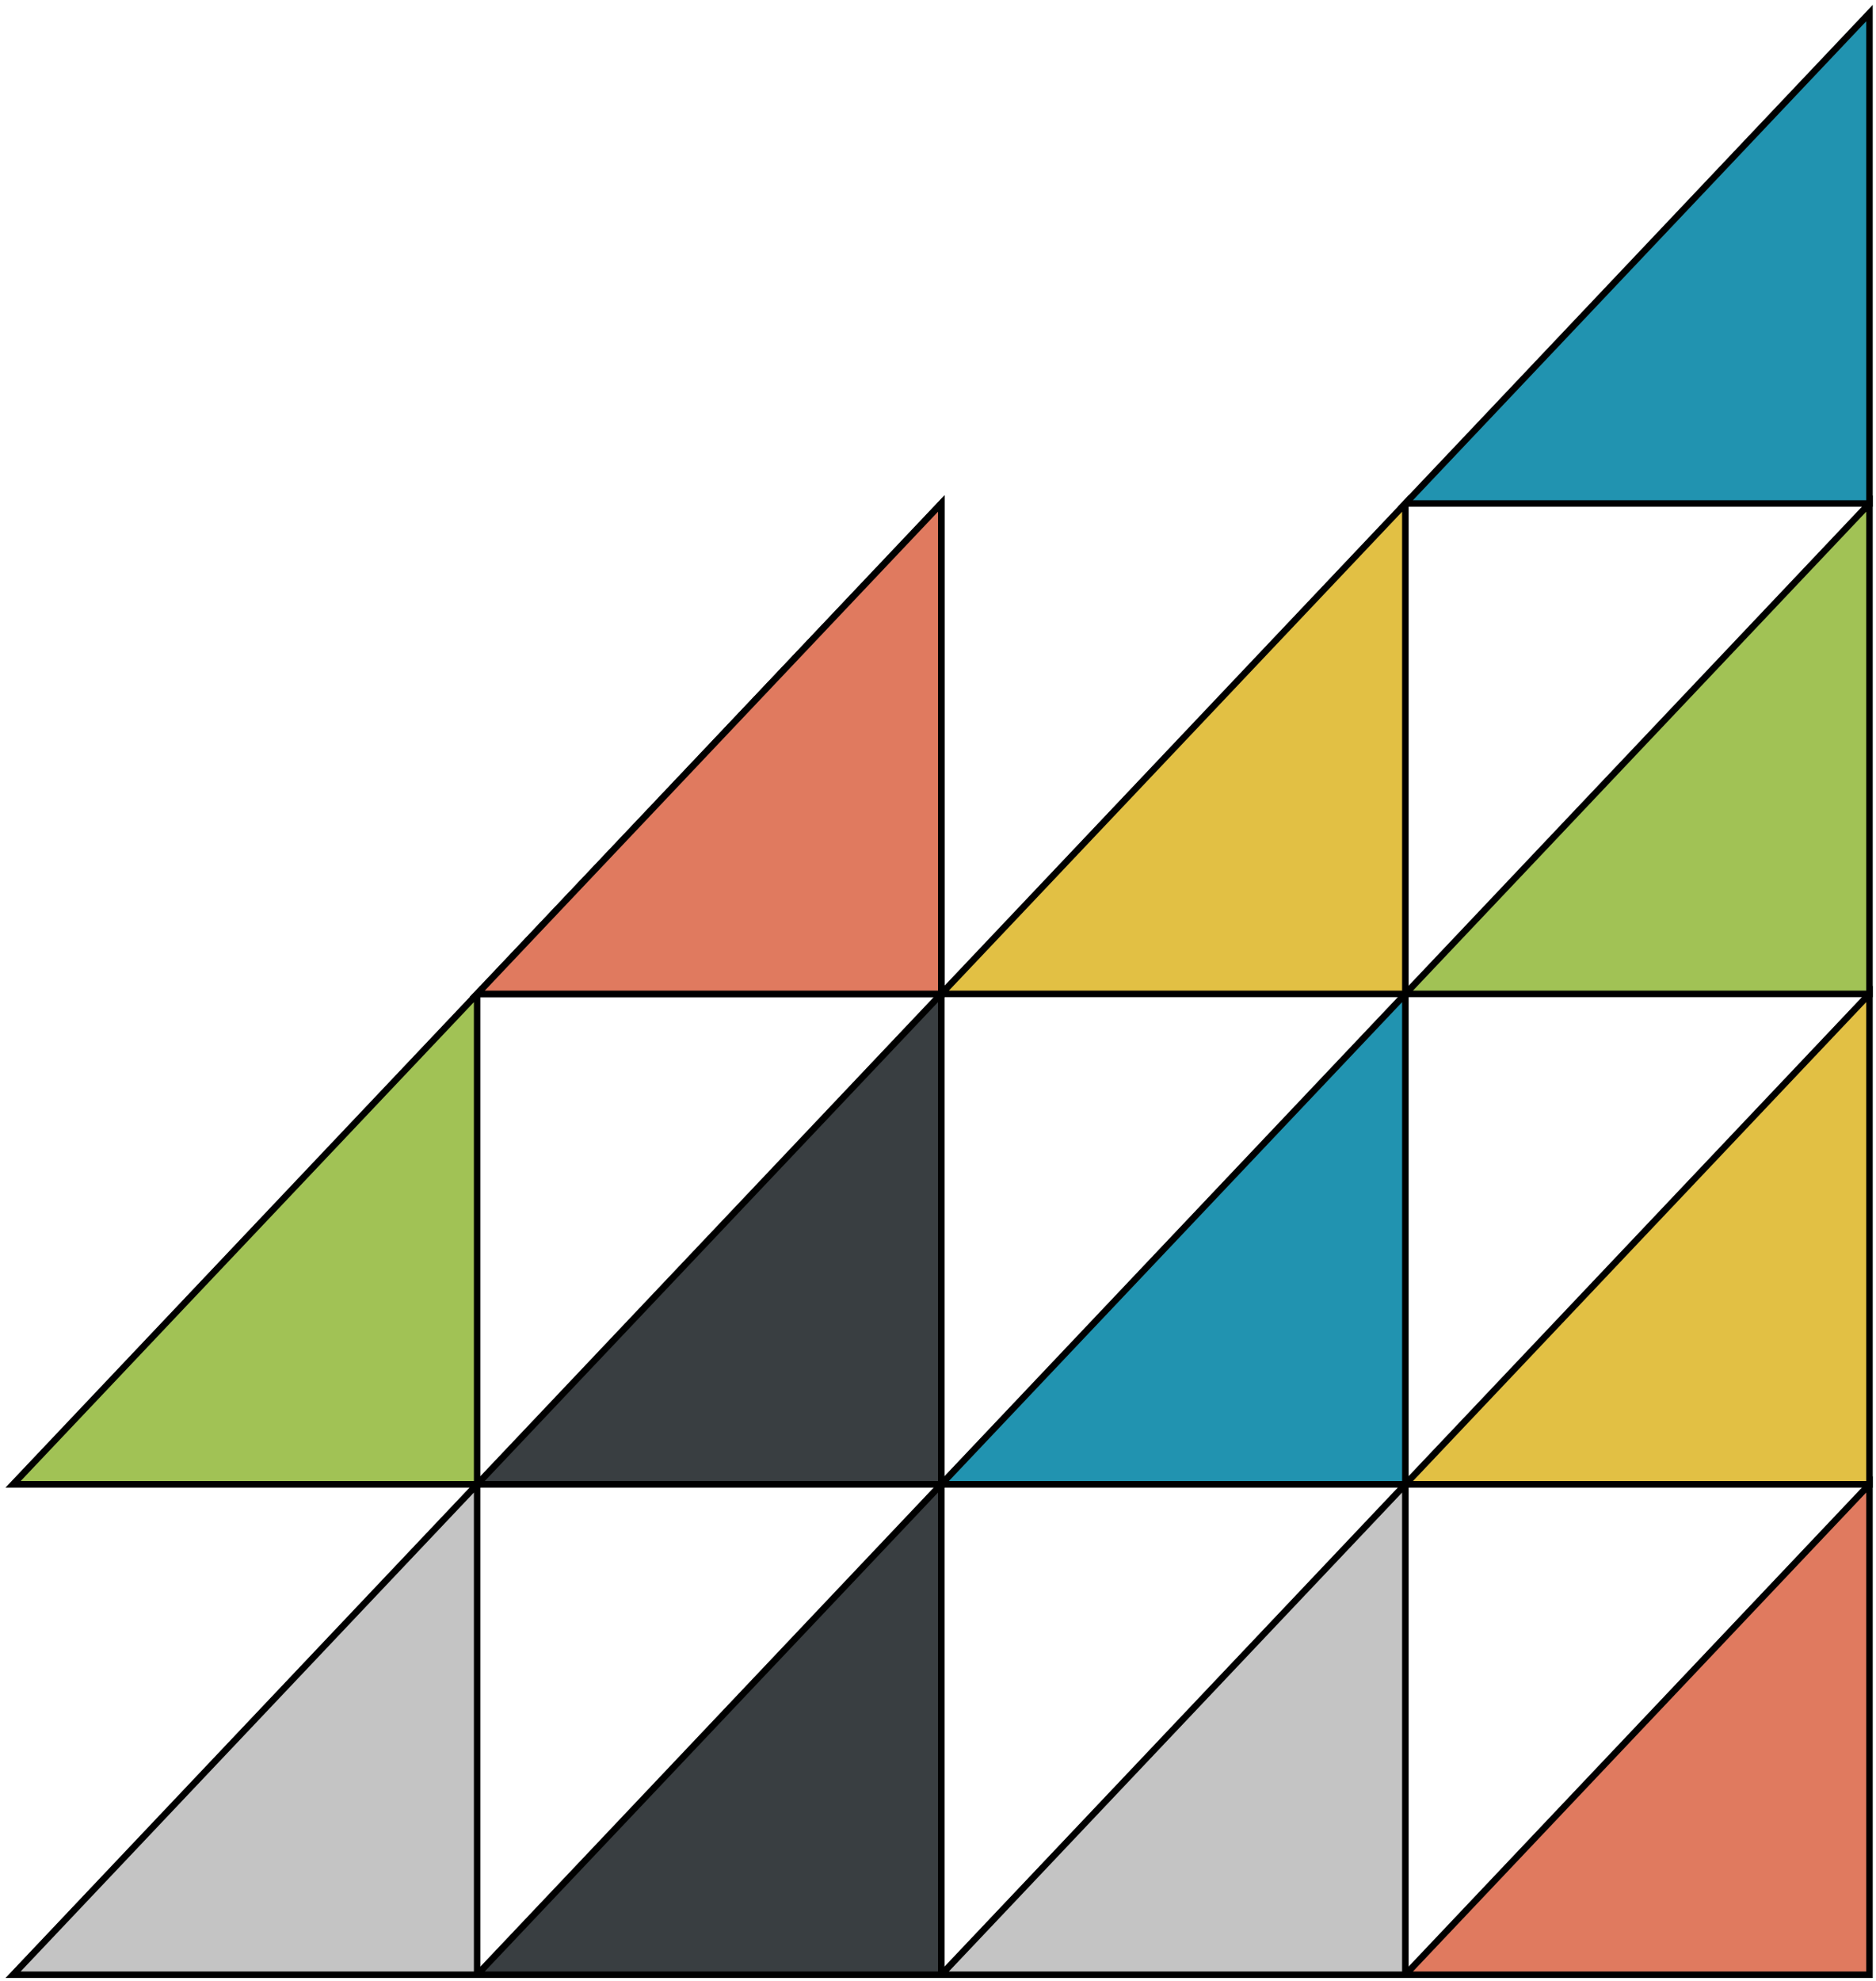 <svg width="287" height="303" viewBox="0 0 287 303" fill="none" xmlns="http://www.w3.org/2000/svg">
    <path d="M286 77V2L215 77H286Z" fill="#2193B0" stroke="black"/>
    <path d="M286 227V152L215 227H286Z" fill="#E2C044" stroke="black"/>
    <path d="M215 227V152L144 227H215Z" fill="#2193B0" stroke="black"/>
    <path d="M215 152V77L144 152H215Z" fill="#E2C044" stroke="black"/>
    <path d="M144 152V77L73 152H144Z" fill="#E07A5F" stroke="black"/>
    <path d="M144 152V77L73 152H144Z" fill="#E07A5F" stroke="black"/>
    <path d="M73 227V152L2 227H73Z" fill="#A1C255" stroke="black"/>
    <path d="M286 152V77L215 152H286Z" fill="#A1C255" stroke="black"/>
    <path d="M215 302V227L144 302H215Z" fill="#C4C4C4" stroke="black"/>
    <path d="M144 302V227L73 302H144Z" fill="#393E41" stroke="black"/>
    <path d="M286 302V227L215 302H286Z" fill="#E07A5F" stroke="black"/>
    <path d="M144 227V152L73 227H144Z" fill="#393E41" stroke="black"/>
    <path d="M73 302V227L2 302H73Z" fill="#C4C4C4" stroke="black"/>
</svg>

